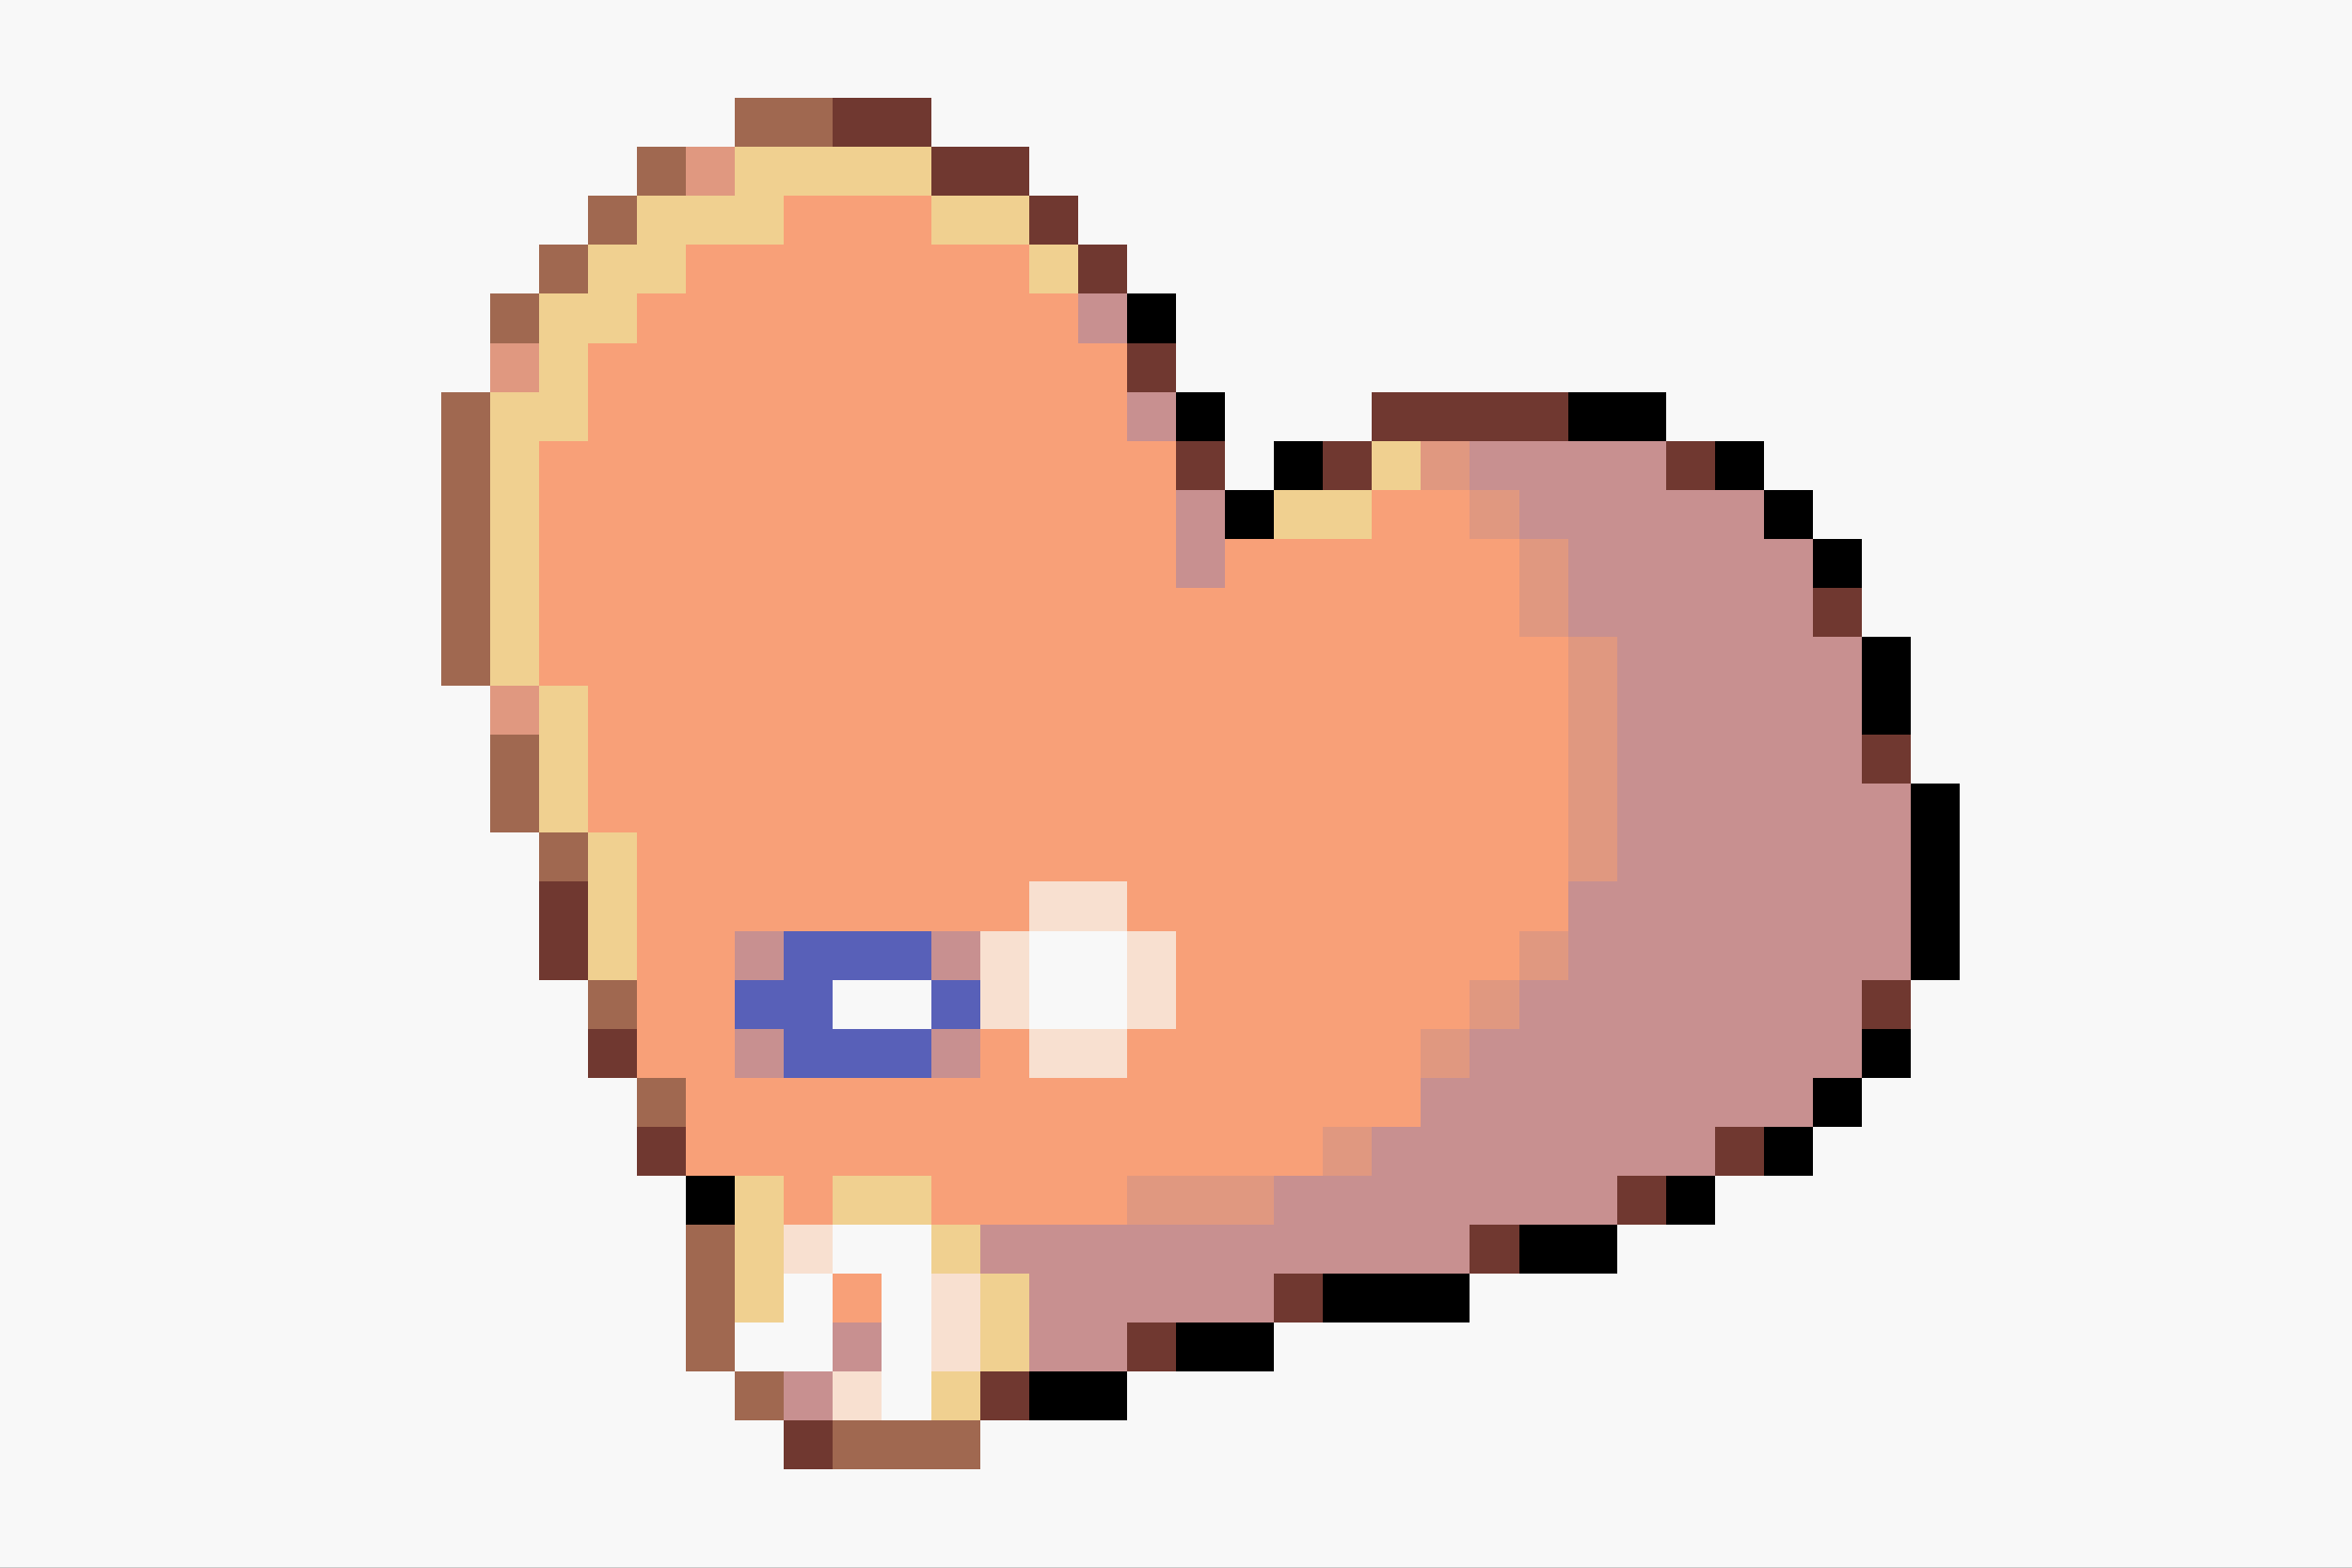 <svg xmlns="http://www.w3.org/2000/svg" viewBox="0 -0.5 48 32" shape-rendering="crispEdges">
<rect x="0" y="-0.5" width="48" height="32" fill="#333333" stroke="none"/>
<path stroke="#f8f8f8" d="M0 0h48M0 1h48M0 2h15M19 2h29M0 3h13M21 3h27M0 4h12M22 4h26M0 5h11M23 5h25M0 6h10M24 6h24M0 7h10M24 7h24M0 8h9M25 8h3M34 8h14M0 9h9M25 9h1M36 9h12M0 10h9M37 10h11M0 11h9M38 11h10M0 12h9M38 12h10M0 13h9M39 13h9M0 14h10M39 14h9M0 15h10M39 15h9M0 16h10M40 16h8M0 17h11M40 17h8M0 18h11M40 18h8M0 19h11M21 19h2M40 19h8M0 20h12M17 20h2M21 20h2M39 20h9M0 21h12M39 21h9M0 22h13M38 22h10M0 23h13M37 23h11M0 24h14M35 24h13M0 25h14M17 25h2M33 25h15M0 26h14M16 26h1M18 26h1M30 26h18M0 27h14M15 27h2M18 27h1M26 27h22M0 28h15M18 28h1M23 28h25M0 29h16M20 29h28M0 30h48M0 31h48" />
<path stroke="#a06850" d="M15 2h2M13 3h1M12 4h1M11 5h1M10 6h1M9 8h1M9 9h1M9 10h1M9 11h1M9 12h1M9 13h1M10 15h1M10 16h1M11 17h1M12 20h1M13 22h1M14 25h1M14 26h1M14 27h1M15 28h1M17 29h3" />
<path stroke="#703830" d="M17 2h2M19 3h2M21 4h1M22 5h1M23 7h1M28 8h4M24 9h1M27 9h1M34 9h1M37 12h1M38 15h1M11 18h1M11 19h1M38 20h1M12 21h1M13 23h1M35 23h1M33 24h1M30 25h1M26 26h1M23 27h1M20 28h1M16 29h1" />
<path stroke="#e09880" d="M14 3h1M10 7h1M29 9h1M30 10h1M31 11h1M31 12h1M32 13h1M10 14h1M32 14h1M32 15h1M32 16h1M32 17h1M31 19h1M30 20h1M29 21h1M27 23h1M23 24h3" />
<path stroke="#f0d090" d="M15 3h4M13 4h3M19 4h2M12 5h2M21 5h1M11 6h2M11 7h1M10 8h2M10 9h1M28 9h1M10 10h1M26 10h2M10 11h1M10 12h1M10 13h1M11 14h1M11 15h1M11 16h1M12 17h1M12 18h1M12 19h1M15 24h1M17 24h2M15 25h1M19 25h1M15 26h1M20 26h1M20 27h1M19 28h1" />
<path stroke="#f8a078" d="M16 4h3M14 5h7M13 6h9M12 7h11M12 8h11M11 9h13M11 10h13M28 10h2M11 11h13M25 11h6M11 12h20M11 13h21M12 14h20M12 15h20M12 16h20M13 17h19M13 18h8M23 18h9M13 19h2M24 19h7M13 20h2M24 20h6M13 21h2M20 21h1M23 21h6M14 22h15M14 23h13M16 24h1M19 24h4M17 26h1" />
<path stroke="#c89090" d="M22 6h1M23 8h1M30 9h4M24 10h1M31 10h5M24 11h1M32 11h5M32 12h5M33 13h5M33 14h5M33 15h5M33 16h6M33 17h6M32 18h7M15 19h1M19 19h1M32 19h7M31 20h7M15 21h1M19 21h1M30 21h8M29 22h8M28 23h7M26 24h7M20 25h10M21 26h5M17 27h1M21 27h2M16 28h1" />
<path stroke="#000000" d="M23 6h1M24 8h1M32 8h2M26 9h1M35 9h1M25 10h1M36 10h1M37 11h1M38 13h1M38 14h1M39 16h1M39 17h1M39 18h1M39 19h1M38 21h1M37 22h1M36 23h1M14 24h1M34 24h1M31 25h2M27 26h3M24 27h2M21 28h2" />
<path stroke="#f8e0d0" d="M21 18h2M20 19h1M23 19h1M20 20h1M23 20h1M21 21h2M16 25h1M19 26h1M19 27h1M17 28h1" />
<path stroke="#5860b8" d="M16 19h3M15 20h2M19 20h1M16 21h3" />
</svg>